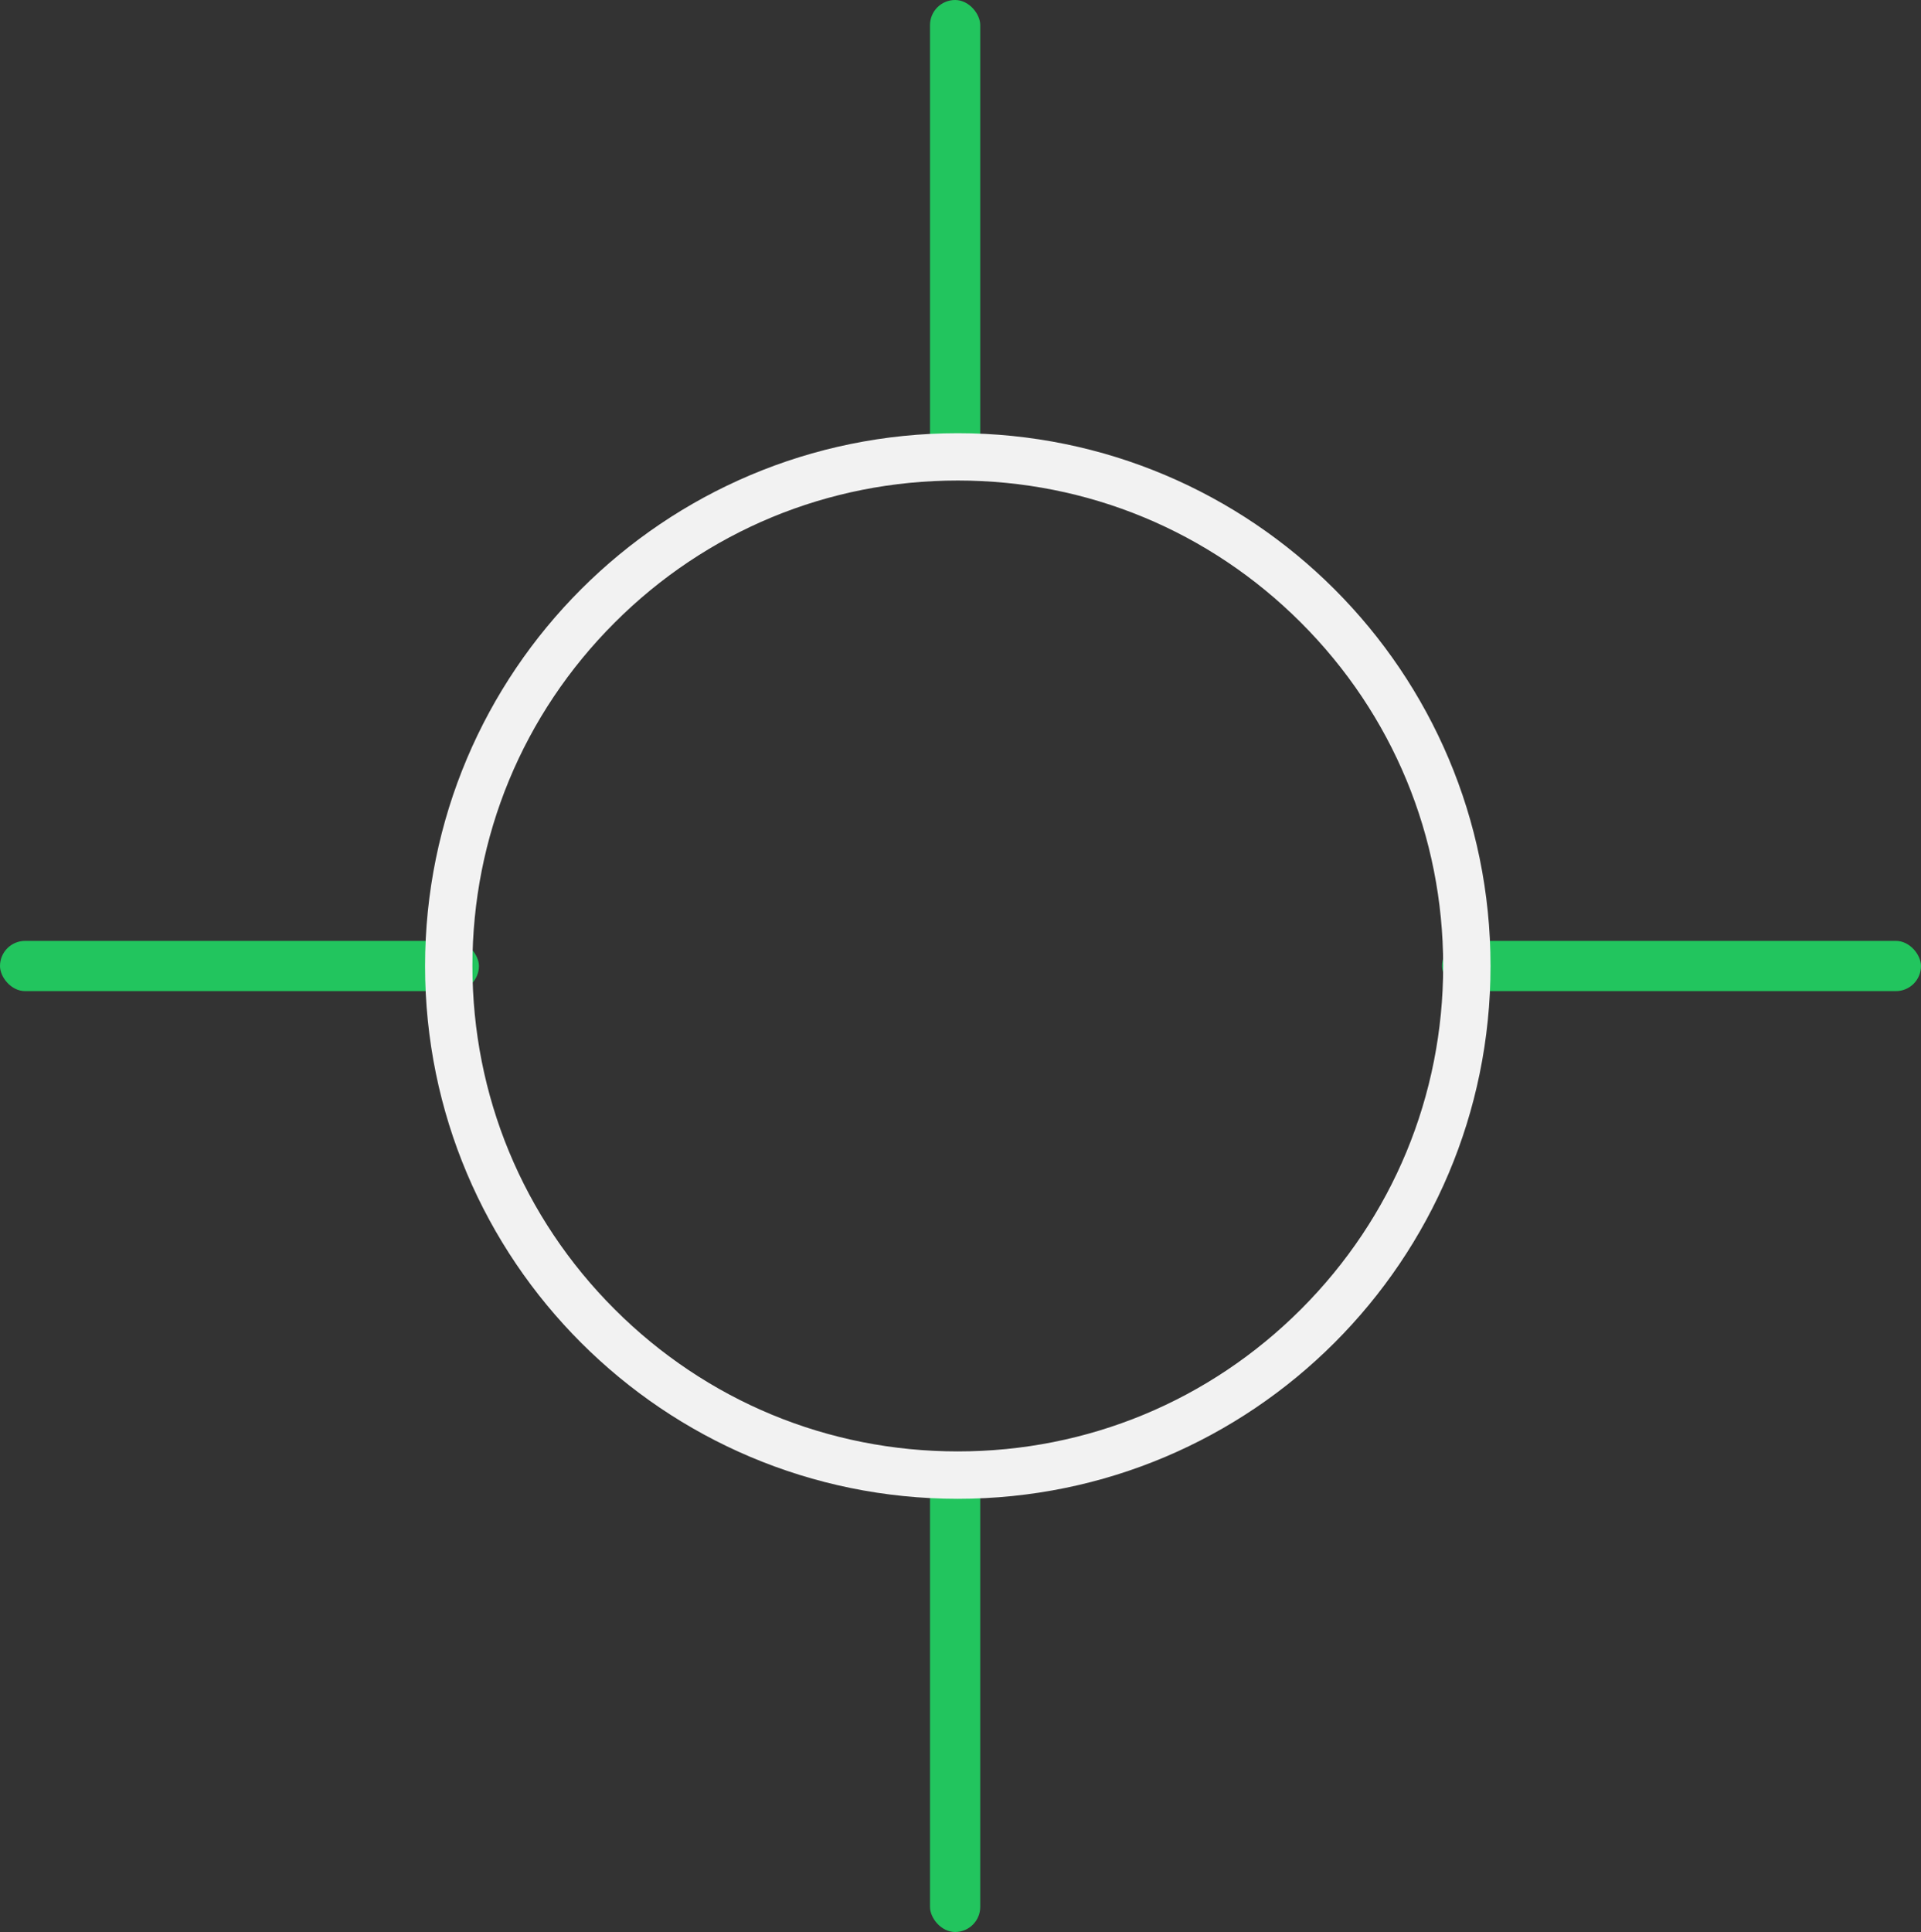 <svg id="Layer_2" data-name="Layer 2" xmlns="http://www.w3.org/2000/svg" viewBox="0 0 487.27 490">
  <rect x="0" y="0" width="487.27" height="490" fill="#333333" stroke="none"/>
  <g id="anchorpoint">
    <rect x="0" y="238.63" width="121.48" height="12.74" rx="6.37" ry="6.37" fill="#22c55e"/>
    <rect x="365.79" y="238.63" width="121.48" height="12.74" rx="6.37" ry="6.37" fill="#22c55e"/>
    <rect x="235.9" y="0" width="12.74" height="121.48" rx="6.37" ry="6.37" fill="#22c55e"/>
    <rect x="235.9" y="368.52" width="12.74" height="121.48" rx="6.37" ry="6.37" fill="#22c55e"/>
    <path d="m242.95,121.87c32.89,0,63.81,12.81,87.06,36.06,23.26,23.26,36.06,54.17,36.06,87.06s-12.81,63.81-36.06,87.06-54.17,36.06-87.06,36.06-63.81-12.81-87.06-36.06c-23.26-23.26-36.06-54.17-36.06-87.06s12.81-63.81,36.06-87.06c23.26-23.26,54.17-36.06,87.06-36.06m0-12c-74.63,0-135.13,60.5-135.13,135.13s60.5,135.13,135.13,135.13,135.13-60.5,135.13-135.13-60.5-135.13-135.13-135.13h0Z" fill="#f2f2f2"/>
  </g>
</svg>